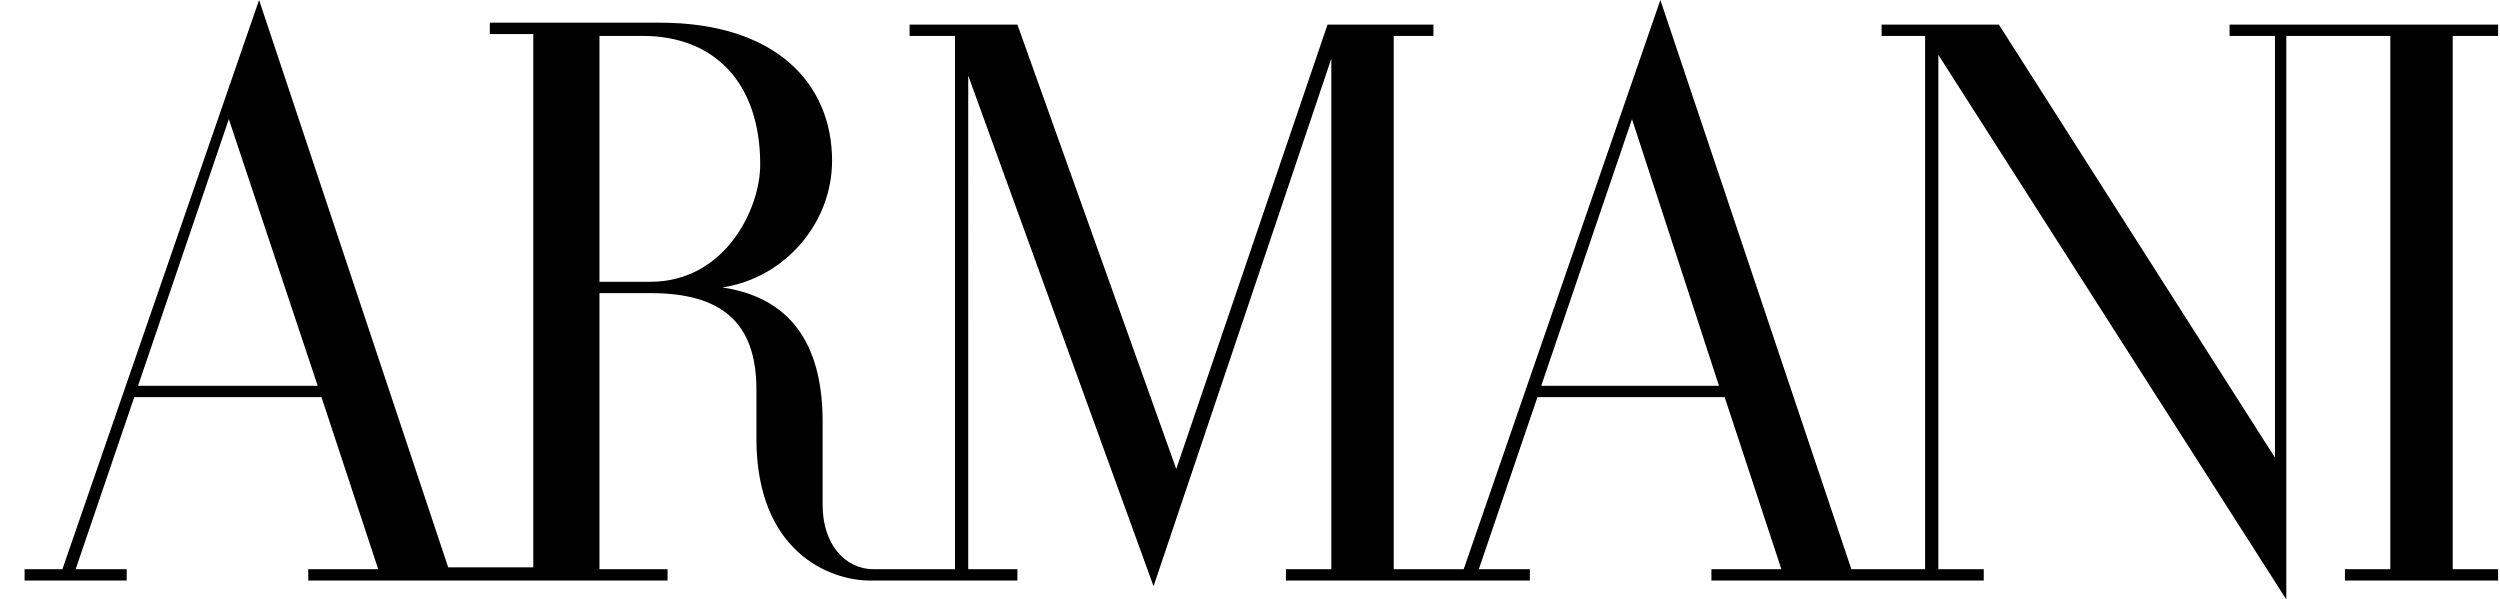<?xml version="1.0" encoding="utf-8"?>
<!-- Generator: Adobe Illustrator 25.3.1, SVG Export Plug-In . SVG Version: 6.00 Build 0)  -->
<svg version="1.1" id="Layer_1" xmlns="http://www.w3.org/2000/svg" xmlns:xlink="http://www.w3.org/1999/xlink" x="0px" y="0px"
	 viewBox="0 0 132.2 31.7" style="enable-background:new 0 0 132.2 31.7;" xml:space="preserve">
<path d="M81.5,20.4l4.8-14.1l4.6,14.1H81.5 M31.7,14.9v-13h2.3c3.7,0,6.2,2.4,6.2,6.8c0,2.4-1.9,6.2-5.8,6.2
	C34.3,14.9,31.7,14.9,31.7,14.9z M7.3,20.4l4.8-14.1l4.7,14.1H7.3z M132.1,1.3h-14.2v0.6h2.4v22.3L105.7,1.3h-6.2v0.6h2.3v28.2h-3.9
	L87.8,0L77.4,30.1h-3.7V1.9h2.1V1.3h-5.6l-8,23.5L53.8,1.3h-5.7v0.6h2.4v28.2c-2,0-4.3,0-4.3,0c-1.5,0-2.7-1.3-2.7-3.4v-4.4
	c0-3.6-1.3-6.5-5.3-7.1c3.3-0.5,5.8-3.4,5.8-6.7c0-4.1-3-7.3-9.1-7.3h-9v0.6h2.3v28.2l-4.5,0L13.7,0L3.3,30.1H1.3v0.6h5.4v-0.6H4
	L7.1,21H17l3,9.1h-3.7v0.6c11.4,0,7.9,0,19,0l0-0.6h-3.6V15.5h2.7c3.7,0,5.6,1.5,5.6,5.1v2.6c0,6,3.9,7.5,6,7.5h7.8v-0.6h-2.6V4
	L61,31l9.4-27.9v27H68v0.6h12.9v-0.6h-2.7l3.1-9.1h9.9l3,9.1h-3.7v0.6h14.4v-0.6h-2.4V2.9l18.4,28.8V1.9h5.5v28.2H124v0.6h8.1v-0.6
	h-2.4V1.9h2.4L132.1,1.3L132.1,1.3z"/>
</svg>
